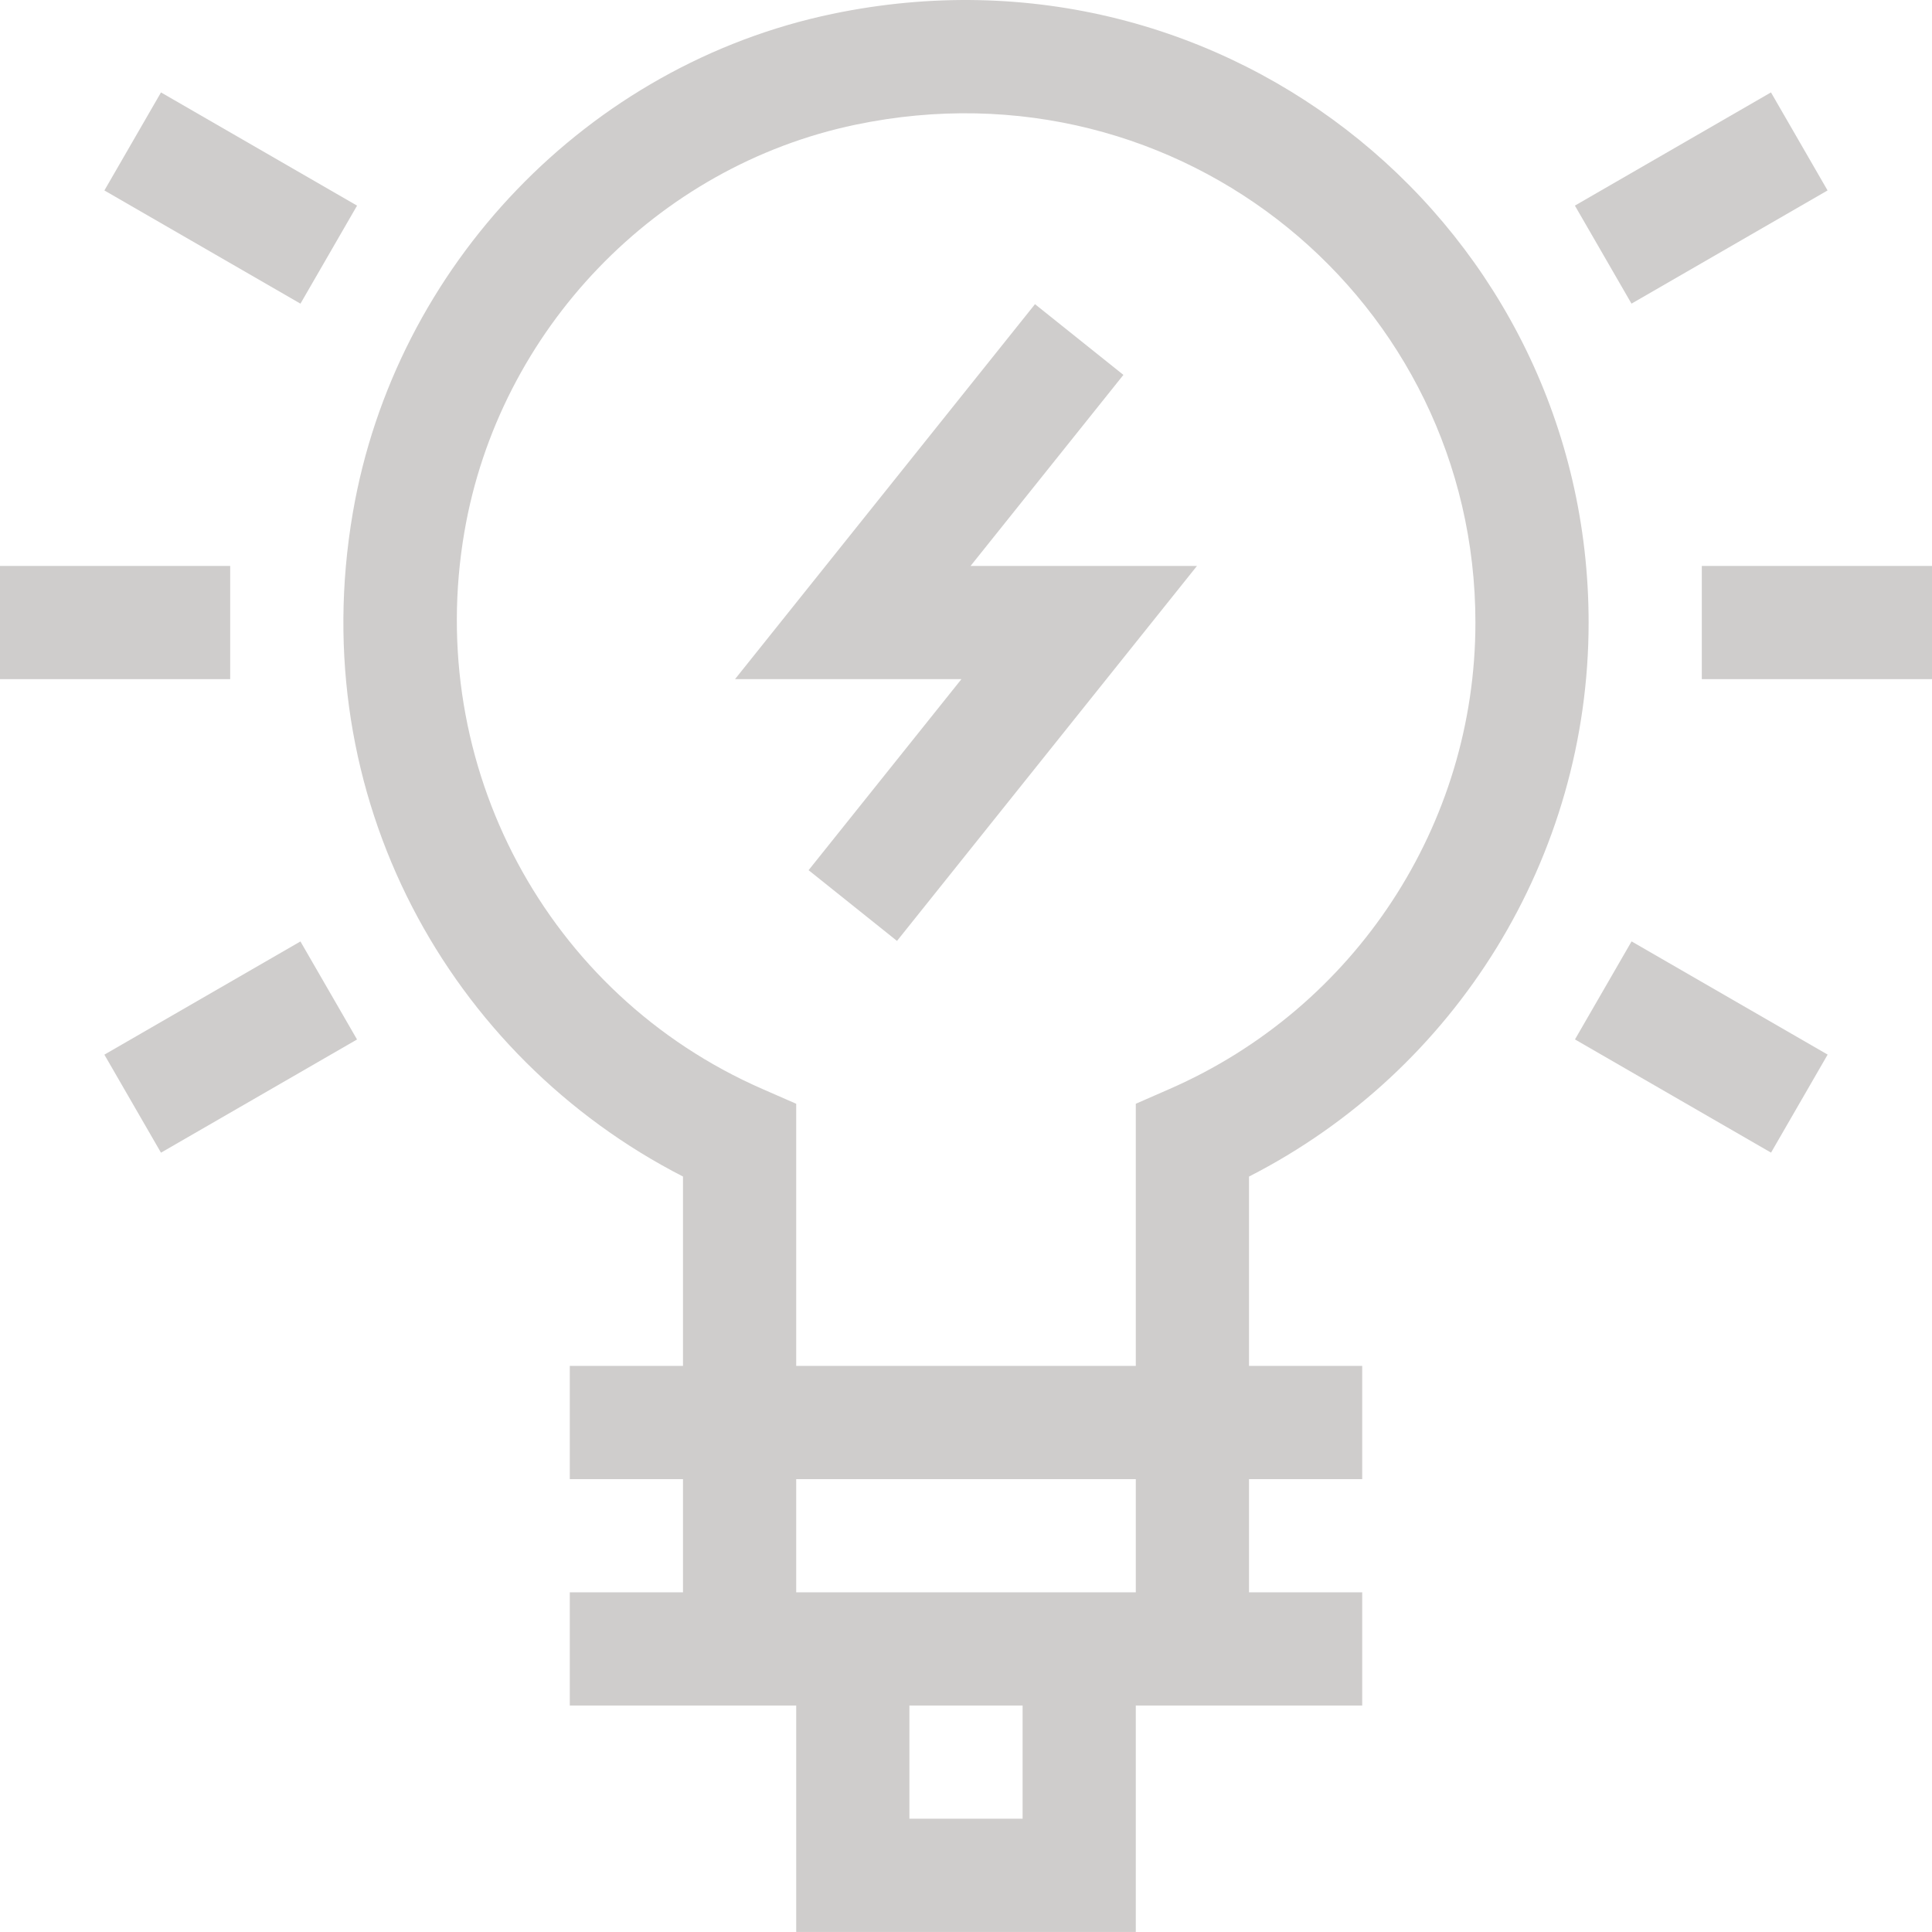 <svg fill="#cfcdcc" height="512pt" viewBox="0 0 512 512" width="512pt" xmlns="http://www.w3.org/2000/svg"><path d="m451 149.98h61v30h-61zm0 0" class="adds"/><path d="m0 149.98h61v30h-61zm0 0" class="adds"/><path class="adds" d="m484.344 279.48-15 25.98-51.961-30 15-25.98zm0 0"/><path class="adds" d="m79.625 80.473-51.961-30 15-25.98 51.961 30zm0 0"/><path class="adds" d="m417.363 54.488 51.961-30 15 25.98-51.961 30zm0 0"/><path class="adds" d="m42.66 305.473-15-25.98 51.957-30 15 25.98zm0 0"/><path  d="m220.594 3.68c-64.754 13.52-115.824 66.645-127.09 132.188-12.965 75.461 25.605 144.207 87.496 175.926v50.188h-30v30h30v30h-30v30h60v60h90v-60h60v-30h-30v-30h30v-30h-30v-50.18c54.988-28.09 90-84.68 90-146.82 0-103.988-95.191-183.27-200.406-161.301zm50.406 478.301h-30v-30h30zm30-60h-90v-30h90zm8.984-133.406-8.984 3.934v69.473h-90v-69.473l-8.984-3.93c-57.121-25-89.582-85.707-78.945-147.629 9.195-53.512 50.852-96.875 103.656-107.902 86.359-18.035 164.273 46.789 164.273 131.934 0 53.543-31.801 102.055-81.016 123.594zm0 0"/><path class="adds" d="m297.715 99.352-23.43-18.742-79.496 99.371h60l-40.504 50.629 23.43 18.742 79.496-99.371h-60zm0 0"/></svg>